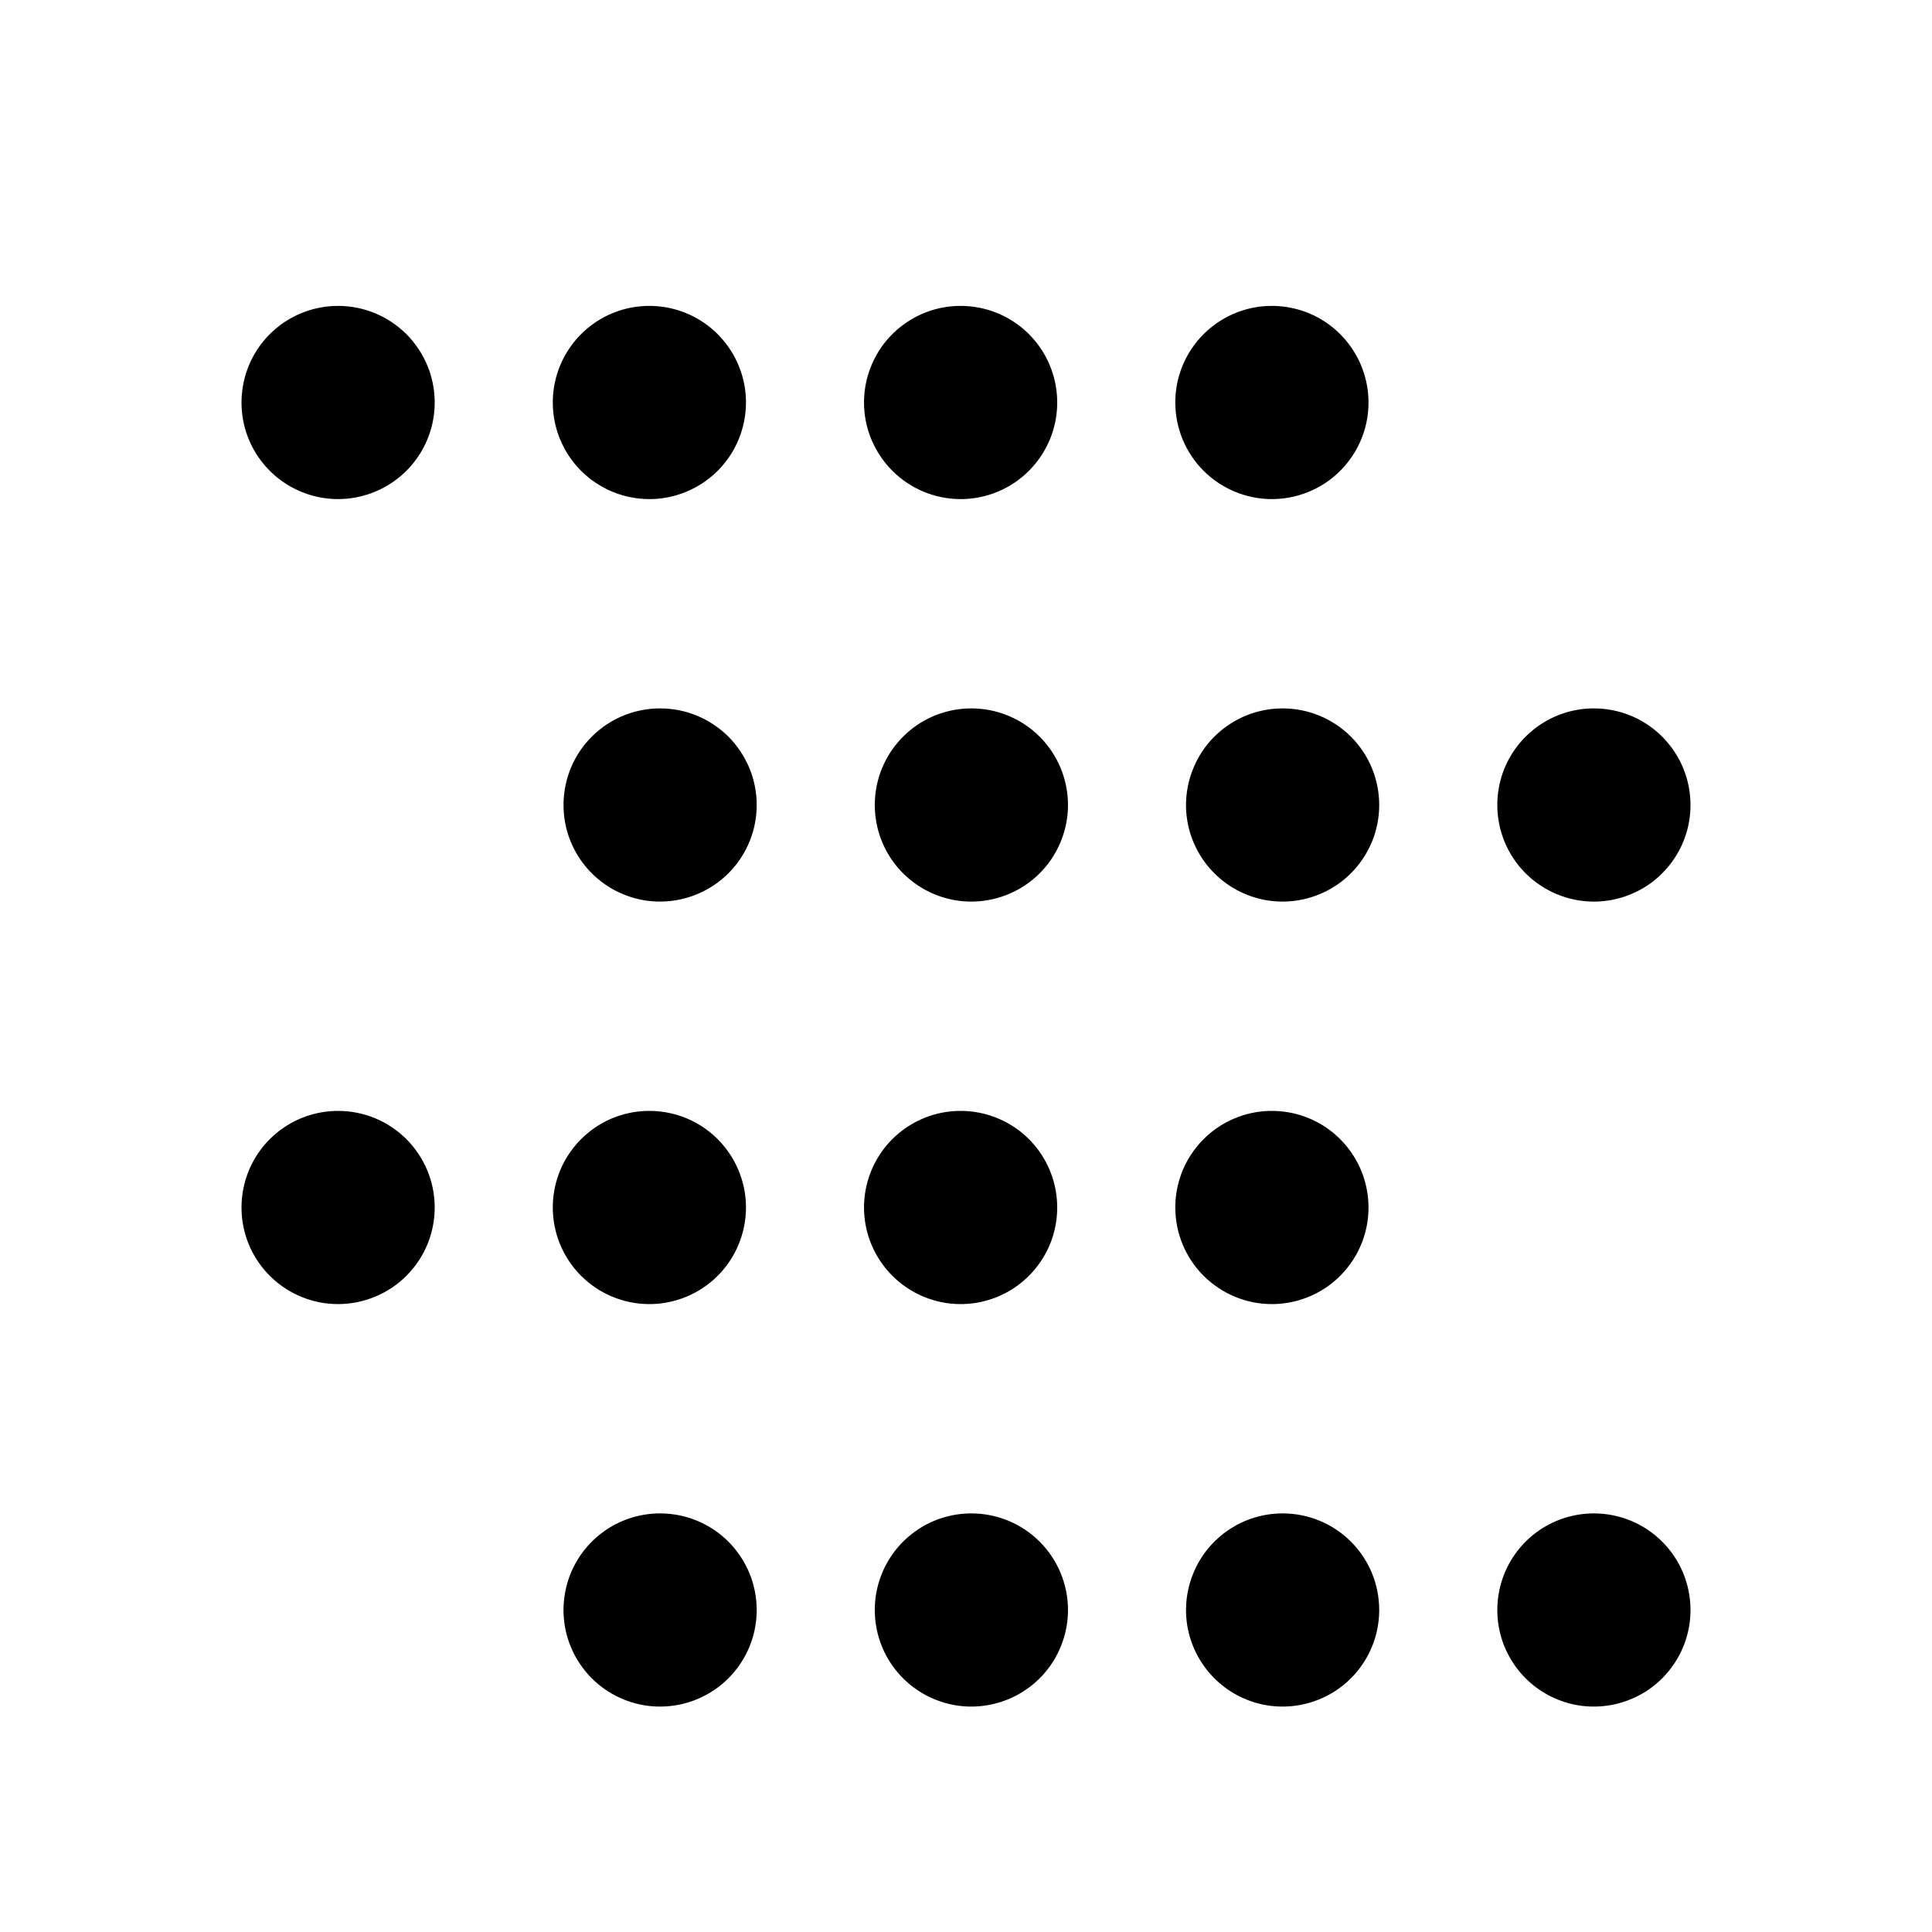 <svg width="24" height="24" viewBox="0 0 24 24" fill="none" xmlns="http://www.w3.org/2000/svg">
<path fill-rule="evenodd" clip-rule="evenodd" d="M4.2 3.8C3.963 3.8 3.731 3.87 3.533 4.002C3.336 4.134 3.182 4.321 3.091 4.541C3.001 4.76 2.977 5.001 3.023 5.234C3.069 5.467 3.184 5.681 3.351 5.848C3.519 6.016 3.733 6.13 3.966 6.177C4.199 6.223 4.44 6.199 4.659 6.108C4.878 6.018 5.066 5.864 5.198 5.666C5.33 5.469 5.4 5.237 5.4 5C5.4 4.842 5.369 4.686 5.309 4.541C5.248 4.395 5.16 4.263 5.049 4.151C4.937 4.04 4.805 3.951 4.659 3.891C4.514 3.831 4.358 3.8 4.2 3.8ZM15.8 6.2C16.037 6.2 16.269 6.129 16.467 5.998C16.664 5.866 16.818 5.678 16.909 5.459C17 5.24 17.023 4.998 16.977 4.766C16.931 4.533 16.816 4.319 16.648 4.151C16.481 3.983 16.267 3.869 16.034 3.823C15.801 3.777 15.56 3.8 15.341 3.891C15.121 3.982 14.934 4.136 14.802 4.333C14.67 4.53 14.6 4.762 14.6 5C14.6 5.318 14.726 5.623 14.951 5.848C15.177 6.073 15.482 6.2 15.8 6.2ZM8.067 6.2C8.304 6.2 8.536 6.129 8.733 5.998C8.931 5.866 9.085 5.678 9.175 5.459C9.266 5.24 9.29 4.998 9.244 4.766C9.197 4.533 9.083 4.319 8.915 4.151C8.747 3.983 8.534 3.869 8.301 3.823C8.068 3.777 7.827 3.8 7.607 3.891C7.388 3.982 7.201 4.136 7.069 4.333C6.937 4.53 6.867 4.762 6.867 5C6.867 5.318 6.993 5.623 7.218 5.848C7.443 6.073 7.748 6.2 8.067 6.2ZM11.933 6.2C12.171 6.2 12.403 6.129 12.6 5.998C12.797 5.866 12.951 5.678 13.042 5.459C13.133 5.24 13.156 4.998 13.11 4.766C13.064 4.533 12.95 4.319 12.782 4.151C12.614 3.983 12.4 3.869 12.167 3.823C11.935 3.777 11.693 3.8 11.474 3.891C11.255 3.982 11.067 4.136 10.935 4.333C10.804 4.53 10.733 4.762 10.733 5C10.733 5.318 10.86 5.623 11.085 5.848C11.31 6.073 11.615 6.2 11.933 6.2ZM8.2 8.8C7.963 8.8 7.731 8.87 7.533 9.002C7.336 9.134 7.182 9.321 7.091 9.541C7.001 9.76 6.977 10.001 7.023 10.234C7.069 10.467 7.184 10.681 7.351 10.848C7.519 11.016 7.733 11.13 7.966 11.177C8.199 11.223 8.44 11.199 8.659 11.108C8.878 11.018 9.066 10.864 9.198 10.666C9.33 10.469 9.4 10.237 9.4 10C9.4 9.842 9.369 9.686 9.309 9.541C9.248 9.395 9.16 9.263 9.049 9.151C8.937 9.04 8.805 8.951 8.659 8.891C8.514 8.831 8.358 8.8 8.2 8.8ZM19.8 11.2C20.037 11.2 20.269 11.129 20.467 10.998C20.664 10.866 20.818 10.678 20.909 10.459C21 10.24 21.023 9.998 20.977 9.766C20.931 9.533 20.816 9.319 20.648 9.151C20.481 8.983 20.267 8.869 20.034 8.823C19.801 8.777 19.56 8.8 19.341 8.891C19.122 8.982 18.934 9.136 18.802 9.333C18.67 9.53 18.6 9.762 18.6 10C18.6 10.318 18.726 10.623 18.951 10.848C19.177 11.073 19.482 11.2 19.8 11.2ZM12.067 8.8C11.829 8.8 11.597 8.87 11.4 9.002C11.203 9.134 11.049 9.321 10.958 9.541C10.867 9.76 10.844 10.001 10.89 10.234C10.936 10.467 11.05 10.681 11.218 10.848C11.386 11.016 11.6 11.13 11.833 11.177C12.065 11.223 12.307 11.199 12.526 11.108C12.745 11.018 12.933 10.864 13.065 10.666C13.196 10.469 13.267 10.237 13.267 10C13.267 9.682 13.14 9.376 12.915 9.151C12.69 8.926 12.385 8.8 12.067 8.8ZM15.933 8.8C15.696 8.8 15.464 8.87 15.267 9.002C15.069 9.134 14.915 9.321 14.825 9.541C14.734 9.76 14.71 10.001 14.756 10.234C14.803 10.467 14.917 10.681 15.085 10.848C15.253 11.016 15.466 11.13 15.699 11.177C15.932 11.223 16.173 11.199 16.392 11.108C16.612 11.018 16.799 10.864 16.931 10.666C17.063 10.469 17.133 10.237 17.133 10C17.133 9.842 17.102 9.686 17.042 9.541C16.982 9.395 16.893 9.263 16.782 9.151C16.67 9.04 16.538 8.951 16.392 8.891C16.247 8.831 16.091 8.8 15.933 8.8ZM4.2 13.8C3.963 13.8 3.731 13.87 3.533 14.002C3.336 14.134 3.182 14.321 3.091 14.541C3.001 14.76 2.977 15.001 3.023 15.234C3.069 15.467 3.184 15.681 3.351 15.848C3.519 16.016 3.733 16.13 3.966 16.177C4.199 16.223 4.44 16.199 4.659 16.108C4.878 16.018 5.066 15.864 5.198 15.666C5.33 15.469 5.4 15.237 5.4 15C5.4 14.842 5.369 14.686 5.309 14.541C5.248 14.395 5.16 14.263 5.049 14.151C4.937 14.04 4.805 13.951 4.659 13.891C4.514 13.831 4.358 13.8 4.2 13.8ZM15.8 16.2C16.037 16.2 16.269 16.129 16.467 15.998C16.664 15.866 16.818 15.678 16.909 15.459C17 15.24 17.023 14.998 16.977 14.766C16.931 14.533 16.816 14.319 16.648 14.151C16.481 13.983 16.267 13.869 16.034 13.823C15.801 13.777 15.56 13.8 15.341 13.891C15.121 13.982 14.934 14.136 14.802 14.333C14.67 14.53 14.6 14.762 14.6 15C14.6 15.318 14.726 15.623 14.951 15.848C15.177 16.073 15.482 16.2 15.8 16.2ZM8.067 16.2C8.304 16.2 8.536 16.129 8.733 15.998C8.931 15.866 9.085 15.678 9.175 15.459C9.266 15.24 9.29 14.998 9.244 14.766C9.197 14.533 9.083 14.319 8.915 14.151C8.747 13.983 8.534 13.869 8.301 13.823C8.068 13.777 7.827 13.8 7.607 13.891C7.388 13.982 7.201 14.136 7.069 14.333C6.937 14.53 6.867 14.762 6.867 15C6.867 15.318 6.993 15.623 7.218 15.848C7.443 16.073 7.748 16.2 8.067 16.2ZM11.933 16.2C12.171 16.2 12.403 16.129 12.6 15.998C12.797 15.866 12.951 15.678 13.042 15.459C13.133 15.24 13.156 14.998 13.11 14.766C13.064 14.533 12.95 14.319 12.782 14.151C12.614 13.983 12.4 13.869 12.167 13.823C11.935 13.777 11.693 13.8 11.474 13.891C11.255 13.982 11.067 14.136 10.935 14.333C10.804 14.53 10.733 14.762 10.733 15C10.733 15.318 10.86 15.623 11.085 15.848C11.31 16.073 11.615 16.2 11.933 16.2ZM8.2 18.8C7.963 18.8 7.731 18.87 7.533 19.002C7.336 19.134 7.182 19.321 7.091 19.541C7.001 19.76 6.977 20.001 7.023 20.234C7.069 20.467 7.184 20.68 7.351 20.848C7.519 21.016 7.733 21.13 7.966 21.177C8.199 21.223 8.44 21.199 8.659 21.108C8.878 21.018 9.066 20.864 9.198 20.666C9.33 20.469 9.4 20.237 9.4 20C9.4 19.842 9.369 19.686 9.309 19.541C9.248 19.395 9.16 19.263 9.049 19.151C8.937 19.04 8.805 18.951 8.659 18.891C8.514 18.831 8.358 18.8 8.2 18.8ZM19.8 18.8C19.563 18.8 19.331 18.87 19.133 19.002C18.936 19.134 18.782 19.321 18.691 19.541C18.601 19.76 18.577 20.001 18.623 20.234C18.669 20.467 18.784 20.68 18.951 20.848C19.119 21.016 19.333 21.13 19.566 21.177C19.799 21.223 20.04 21.199 20.259 21.108C20.479 21.018 20.666 20.864 20.798 20.666C20.93 20.469 21 20.237 21 20C21 19.681 20.874 19.376 20.648 19.151C20.424 18.926 20.118 18.8 19.8 18.8ZM12.067 18.8C11.829 18.8 11.597 18.87 11.4 19.002C11.203 19.134 11.049 19.321 10.958 19.541C10.867 19.76 10.844 20.001 10.89 20.234C10.936 20.467 11.05 20.68 11.218 20.848C11.386 21.016 11.6 21.13 11.833 21.177C12.065 21.223 12.307 21.199 12.526 21.108C12.745 21.018 12.933 20.864 13.065 20.666C13.196 20.469 13.267 20.237 13.267 20C13.267 19.681 13.14 19.376 12.915 19.151C12.69 18.926 12.385 18.8 12.067 18.8ZM15.933 18.8C15.696 18.8 15.464 18.87 15.267 19.002C15.069 19.134 14.915 19.321 14.825 19.541C14.734 19.76 14.71 20.001 14.756 20.234C14.803 20.467 14.917 20.68 15.085 20.848C15.253 21.016 15.466 21.13 15.699 21.177C15.932 21.223 16.173 21.199 16.392 21.108C16.612 21.018 16.799 20.864 16.931 20.666C17.063 20.469 17.133 20.237 17.133 20C17.133 19.681 17.007 19.376 16.782 19.151C16.557 18.926 16.252 18.8 15.933 18.8Z" fill="black"/>
</svg>
